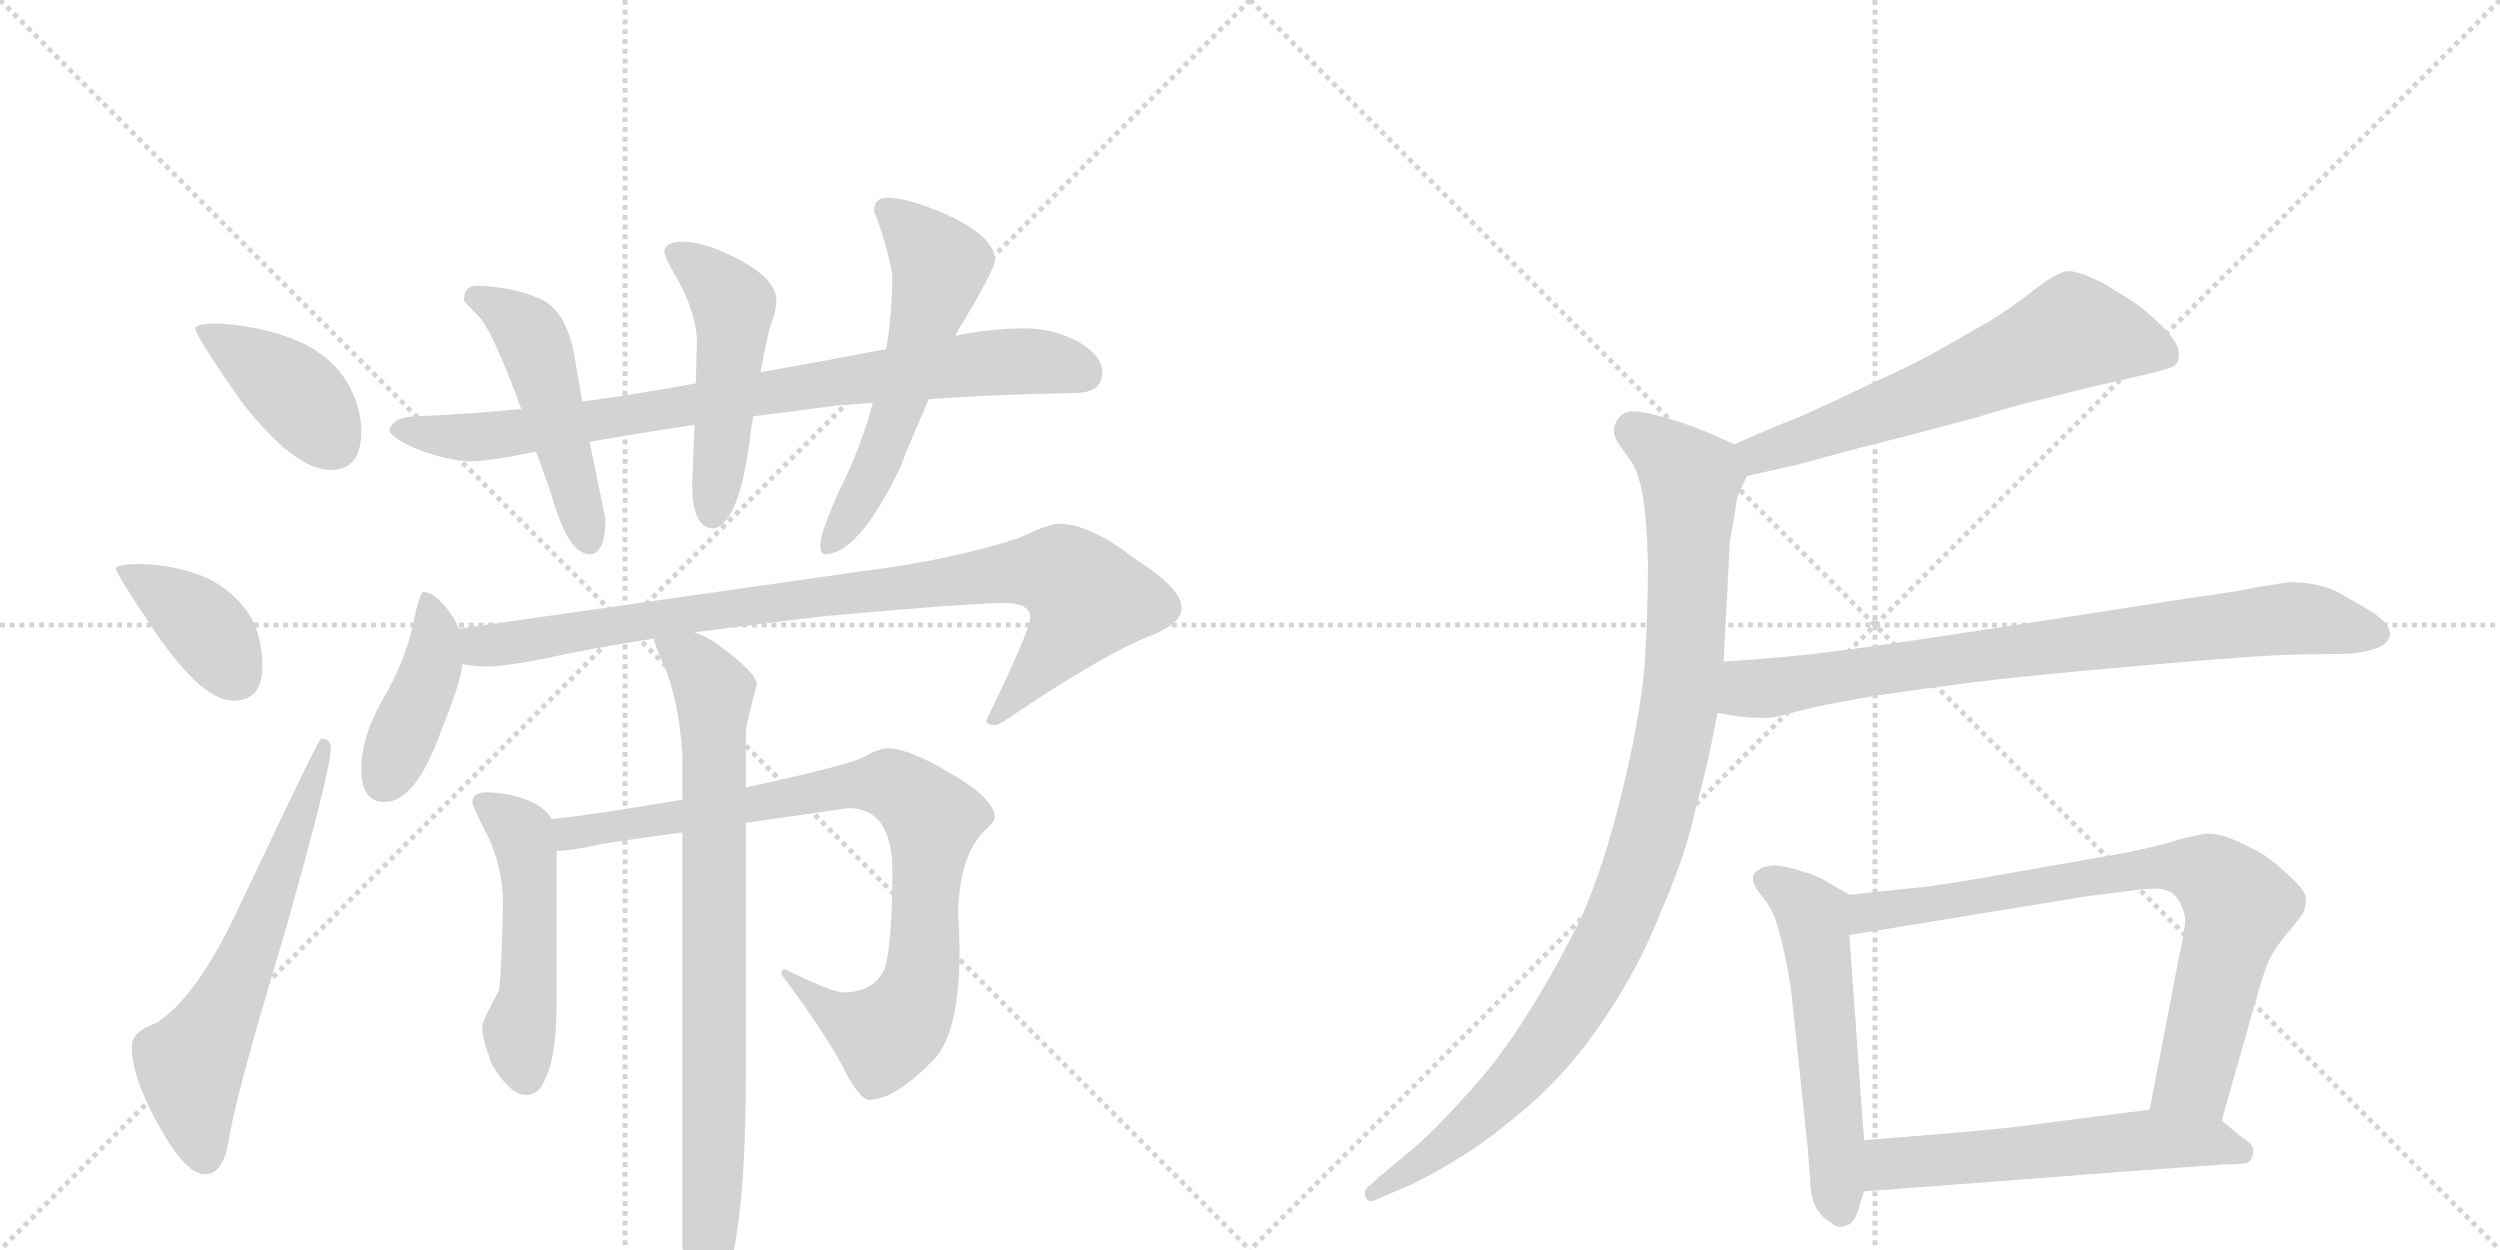<svg version="1.1" viewBox="0 0 2048 1024" xmlns="http://www.w3.org/2000/svg">
  <g stroke="lightgray" stroke-dasharray="1,1" stroke-width="1" transform="scale(4, 4)">
    <line x1="0" y1="0" x2="256" y2="256"></line>
    <line x1="256" y1="0" x2="0" y2="256"></line>
    <line x1="128" y1="0" x2="128" y2="256"></line>
    <line x1="0" y1="128" x2="256" y2="128"></line>
    <line x1="256" y1="0" x2="512" y2="256"></line>
    <line x1="512" y1="0" x2="256" y2="256"></line>
    <line x1="384" y1="0" x2="384" y2="256"></line>
    <line x1="256" y1="128" x2="512" y2="128"></line>
  </g>
<g transform="scale(1, -1) translate(0, -850)">
   <style type="text/css">
    @keyframes keyframes0 {
      from {
       stroke: black;
       stroke-dashoffset: 401;
       stroke-width: 128;
       }
       57% {
       animation-timing-function: step-end;
       stroke: black;
       stroke-dashoffset: 0;
       stroke-width: 128;
       }
       to {
       stroke: black;
       stroke-width: 1024;
       }
       }
       #make-me-a-hanzi-animation-0 {
         animation: keyframes0 0.576s both;
         animation-delay: 0s;
         animation-timing-function: linear;
       }
    @keyframes keyframes1 {
      from {
       stroke: black;
       stroke-dashoffset: 386;
       stroke-width: 128;
       }
       56% {
       animation-timing-function: step-end;
       stroke: black;
       stroke-dashoffset: 0;
       stroke-width: 128;
       }
       to {
       stroke: black;
       stroke-width: 1024;
       }
       }
       #make-me-a-hanzi-animation-1 {
         animation: keyframes1 0.564s both;
         animation-delay: 0.576s;
         animation-timing-function: linear;
       }
    @keyframes keyframes2 {
      from {
       stroke: black;
       stroke-dashoffset: 616;
       stroke-width: 128;
       }
       67% {
       animation-timing-function: step-end;
       stroke: black;
       stroke-dashoffset: 0;
       stroke-width: 128;
       }
       to {
       stroke: black;
       stroke-width: 1024;
       }
       }
       #make-me-a-hanzi-animation-2 {
         animation: keyframes2 0.751s both;
         animation-delay: 1.14s;
         animation-timing-function: linear;
       }
    @keyframes keyframes3 {
      from {
       stroke: black;
       stroke-dashoffset: 821;
       stroke-width: 128;
       }
       73% {
       animation-timing-function: step-end;
       stroke: black;
       stroke-dashoffset: 0;
       stroke-width: 128;
       }
       to {
       stroke: black;
       stroke-width: 1024;
       }
       }
       #make-me-a-hanzi-animation-3 {
         animation: keyframes3 0.918s both;
         animation-delay: 1.892s;
         animation-timing-function: linear;
       }
    @keyframes keyframes4 {
      from {
       stroke: black;
       stroke-dashoffset: 488;
       stroke-width: 128;
       }
       61% {
       animation-timing-function: step-end;
       stroke: black;
       stroke-dashoffset: 0;
       stroke-width: 128;
       }
       to {
       stroke: black;
       stroke-width: 1024;
       }
       }
       #make-me-a-hanzi-animation-4 {
         animation: keyframes4 0.647s both;
         animation-delay: 2.81s;
         animation-timing-function: linear;
       }
    @keyframes keyframes5 {
      from {
       stroke: black;
       stroke-dashoffset: 494;
       stroke-width: 128;
       }
       62% {
       animation-timing-function: step-end;
       stroke: black;
       stroke-dashoffset: 0;
       stroke-width: 128;
       }
       to {
       stroke: black;
       stroke-width: 1024;
       }
       }
       #make-me-a-hanzi-animation-5 {
         animation: keyframes5 0.652s both;
         animation-delay: 3.457s;
         animation-timing-function: linear;
       }
    @keyframes keyframes6 {
      from {
       stroke: black;
       stroke-dashoffset: 563;
       stroke-width: 128;
       }
       65% {
       animation-timing-function: step-end;
       stroke: black;
       stroke-dashoffset: 0;
       stroke-width: 128;
       }
       to {
       stroke: black;
       stroke-width: 1024;
       }
       }
       #make-me-a-hanzi-animation-6 {
         animation: keyframes6 0.708s both;
         animation-delay: 4.109s;
         animation-timing-function: linear;
       }
    @keyframes keyframes7 {
      from {
       stroke: black;
       stroke-dashoffset: 415;
       stroke-width: 128;
       }
       57% {
       animation-timing-function: step-end;
       stroke: black;
       stroke-dashoffset: 0;
       stroke-width: 128;
       }
       to {
       stroke: black;
       stroke-width: 1024;
       }
       }
       #make-me-a-hanzi-animation-7 {
         animation: keyframes7 0.588s both;
         animation-delay: 4.817s;
         animation-timing-function: linear;
       }
    @keyframes keyframes8 {
      from {
       stroke: black;
       stroke-dashoffset: 900;
       stroke-width: 128;
       }
       75% {
       animation-timing-function: step-end;
       stroke: black;
       stroke-dashoffset: 0;
       stroke-width: 128;
       }
       to {
       stroke: black;
       stroke-width: 1024;
       }
       }
       #make-me-a-hanzi-animation-8 {
         animation: keyframes8 0.982s both;
         animation-delay: 5.405s;
         animation-timing-function: linear;
       }
    @keyframes keyframes9 {
      from {
       stroke: black;
       stroke-dashoffset: 497;
       stroke-width: 128;
       }
       62% {
       animation-timing-function: step-end;
       stroke: black;
       stroke-dashoffset: 0;
       stroke-width: 128;
       }
       to {
       stroke: black;
       stroke-width: 1024;
       }
       }
       #make-me-a-hanzi-animation-9 {
         animation: keyframes9 0.654s both;
         animation-delay: 6.387s;
         animation-timing-function: linear;
       }
    @keyframes keyframes10 {
      from {
       stroke: black;
       stroke-dashoffset: 853;
       stroke-width: 128;
       }
       74% {
       animation-timing-function: step-end;
       stroke: black;
       stroke-dashoffset: 0;
       stroke-width: 128;
       }
       to {
       stroke: black;
       stroke-width: 1024;
       }
       }
       #make-me-a-hanzi-animation-10 {
         animation: keyframes10 0.944s both;
         animation-delay: 7.042s;
         animation-timing-function: linear;
       }
    @keyframes keyframes11 {
      from {
       stroke: black;
       stroke-dashoffset: 806;
       stroke-width: 128;
       }
       72% {
       animation-timing-function: step-end;
       stroke: black;
       stroke-dashoffset: 0;
       stroke-width: 128;
       }
       to {
       stroke: black;
       stroke-width: 1024;
       }
       }
       #make-me-a-hanzi-animation-11 {
         animation: keyframes11 0.906s both;
         animation-delay: 7.986s;
         animation-timing-function: linear;
       }
    @keyframes keyframes12 {
      from {
       stroke: black;
       stroke-dashoffset: 621;
       stroke-width: 128;
       }
       67% {
       animation-timing-function: step-end;
       stroke: black;
       stroke-dashoffset: 0;
       stroke-width: 128;
       }
       to {
       stroke: black;
       stroke-width: 1024;
       }
       }
       #make-me-a-hanzi-animation-12 {
         animation: keyframes12 0.755s both;
         animation-delay: 8.892s;
         animation-timing-function: linear;
       }
    @keyframes keyframes13 {
      from {
       stroke: black;
       stroke-dashoffset: 995;
       stroke-width: 128;
       }
       76% {
       animation-timing-function: step-end;
       stroke: black;
       stroke-dashoffset: 0;
       stroke-width: 128;
       }
       to {
       stroke: black;
       stroke-width: 1024;
       }
       }
       #make-me-a-hanzi-animation-13 {
         animation: keyframes13 1.06s both;
         animation-delay: 9.647s;
         animation-timing-function: linear;
       }
    @keyframes keyframes14 {
      from {
       stroke: black;
       stroke-dashoffset: 802;
       stroke-width: 128;
       }
       72% {
       animation-timing-function: step-end;
       stroke: black;
       stroke-dashoffset: 0;
       stroke-width: 128;
       }
       to {
       stroke: black;
       stroke-width: 1024;
       }
       }
       #make-me-a-hanzi-animation-14 {
         animation: keyframes14 0.903s both;
         animation-delay: 10.707s;
         animation-timing-function: linear;
       }
    @keyframes keyframes15 {
      from {
       stroke: black;
       stroke-dashoffset: 550;
       stroke-width: 128;
       }
       64% {
       animation-timing-function: step-end;
       stroke: black;
       stroke-dashoffset: 0;
       stroke-width: 128;
       }
       to {
       stroke: black;
       stroke-width: 1024;
       }
       }
       #make-me-a-hanzi-animation-15 {
         animation: keyframes15 0.698s both;
         animation-delay: 11.61s;
         animation-timing-function: linear;
       }
    @keyframes keyframes16 {
      from {
       stroke: black;
       stroke-dashoffset: 769;
       stroke-width: 128;
       }
       71% {
       animation-timing-function: step-end;
       stroke: black;
       stroke-dashoffset: 0;
       stroke-width: 128;
       }
       to {
       stroke: black;
       stroke-width: 1024;
       }
       }
       #make-me-a-hanzi-animation-16 {
         animation: keyframes16 0.876s both;
         animation-delay: 12.307s;
         animation-timing-function: linear;
       }
    @keyframes keyframes17 {
      from {
       stroke: black;
       stroke-dashoffset: 568;
       stroke-width: 128;
       }
       65% {
       animation-timing-function: step-end;
       stroke: black;
       stroke-dashoffset: 0;
       stroke-width: 128;
       }
       to {
       stroke: black;
       stroke-width: 1024;
       }
       }
       #make-me-a-hanzi-animation-17 {
         animation: keyframes17 0.712s both;
         animation-delay: 13.183s;
         animation-timing-function: linear;
       }
</style>
<path d="M 179 585 Q 160 585 160 581 Q 160 575 197 522 Q 241 465 271 465 Q 296 465 296 497 Q 296 515 286 534 Q 271 561 238 573 Q 212 583 179 585 Z" fill="lightgray"></path> 
<path d="M 116 388 Q 95 388 95 384 Q 95 380 128 331 Q 166 276 191 276 Q 215 276 215 304 Q 215 323 208 340 Q 194 366 166 378 Q 143 387 116 388 Z" fill="lightgray"></path> 
<path d="M 263 245 Q 261 245 193 101 Q 160 32 128 12 Q 108 5 108 -7 Q 108 -33 130 -72 Q 152 -112 168 -112 Q 182 -112 187 -87 Q 191 -54 233 85 Q 271 219 271 237 Q 271 245 263 245 Z" fill="lightgray"></path> 
<path d="M 840 581 Q 812 581 783 575 L 726 564 Q 673 554 623 545 L 570 536 Q 522 527 477 521 L 427 515 Q 387 511 343 509 Q 321 509 319 497 Q 321 492 335 485 Q 359 474 384 472 Q 400 472 439 480 L 483 488 Q 522 495 569 502 L 617 509 Q 650 513 687 518 Q 700 519 715 520 L 761 523 Q 817 527 880 528 Q 903 528 903 545 Q 903 558 885 569 Q 864 581 840 581 Z" fill="lightgray"></path> 
<path d="M 477 521 L 471 556 Q 465 593 445 604 Q 422 615 391 616 Q 380 616 380 604 Q 381 602 391 592 Q 403 581 427 515 L 439 480 Q 447 460 456 431 Q 468 396 483 396 Q 496 396 496 425 L 483 488 L 477 521 Z" fill="lightgray"></path> 
<path d="M 623 545 Q 627 567 631 583 Q 636 596 636 602 L 636 604 Q 636 621 606 637 Q 578 652 559 652 Q 545 652 544 644 Q 545 639 551 628 Q 569 599 571 572 L 570 536 L 569 502 L 567 453 Q 567 418 584 417 Q 606 420 615 496 Q 616 502 617 509 L 623 545 Z" fill="lightgray"></path> 
<path d="M 783 575 Q 783 576 784 578 Q 815 629 815 637 Q 815 656 776 674 Q 744 688 727 688 Q 716 688 716 677 Q 726 652 731 625 Q 731 595 726 564 L 715 520 Q 706 485 687 447 Q 672 413 672 404 Q 672 396 676 396 Q 703 396 737 466 Q 745 487 761 523 L 783 575 Z" fill="lightgray"></path> 
<path d="M 347 365 Q 344 365 339 342 Q 333 310 313 276 Q 296 246 296 220 Q 296 193 315 193 Q 341 193 362 253 Q 377 290 379 306 L 376 335 Q 373 342 368 349 Q 356 365 347 365 Z" fill="lightgray"></path> 
<path d="M 379 306 Q 389 304 399 304 Q 413 304 444 310 Q 479 318 536 327 L 569 332 Q 614 338 673 345 Q 794 356 823 356 Q 844 356 844 344 Q 844 334 808 260 Q 808 256 815 256 Q 819 256 834 267 Q 908 316 942 329 Q 968 339 968 352 Q 968 368 930 392 Q 893 421 867 421 Q 859 421 834 409 Q 778 391 706 382 L 376 335 C 346 331 349 309 379 306 Z" fill="lightgray"></path> 
<path d="M 452 179 Q 449 185 441 190 Q 425 200 399 201 Q 387 201 387 193 Q 387 190 395 174 Q 412 144 412 109 Q 411 57 409 39 Q 395 14 395 8 Q 395 -1 403 -22 Q 418 -47 431 -47 Q 442 -47 447 -33 Q 456 -15 456 29 L 456 153 L 452 179 Z" fill="lightgray"></path> 
<path d="M 559 195 Q 490 183 452 179 C 422 175 426 150 456 153 Q 468 153 490 158 Q 506 161 559 168 L 611 176 Q 647 181 695 188 Q 731 188 731 136 Q 731 80 725 57 Q 716 37 691 37 Q 682 37 643 56 Q 640 56 640 52 Q 681 -3 695 -33 Q 706 -51 712 -51 Q 733 -51 765 -18 Q 786 4 786 71 Q 786 85 785 100 Q 785 144 804 167 Q 815 177 815 180 Q 815 196 776 218 Q 744 237 727 237 Q 720 237 706 229 Q 686 221 611 205 L 559 195 Z" fill="lightgray"></path> 
<path d="M 536 327 L 536 325 Q 536 323 543 307 Q 556 278 559 232 L 559 195 L 559 168 L 559 -171 Q 563 -215 575 -215 Q 588 -215 601 -175 Q 611 -125 611 -31 L 611 176 L 611 205 L 611 249 Q 611 257 620 289 Q 620 299 588 322 Q 580 328 569 332 C 542 345 528 352 536 327 Z" fill="lightgray"></path> 
<path d="M 1431 460 L 1471 469 L 1523 483 L 1574 496 Q 1581 498 1619 508 Q 1658 520 1678 524 Q 1699 530 1735 538 L 1761 544 Q 1777 548 1781 550 Q 1785 553 1785 560 Q 1785 568 1774 580 Q 1763 591 1753 599 Q 1743 606 1723 618 Q 1703 628 1694 628 Q 1685 627 1667 613 Q 1648 598 1630 587 L 1588 563 Q 1565 550 1531 535 Q 1498 519 1473 508 Q 1447 498 1421 486 C 1394 474 1402 453 1431 460 Z" fill="lightgray"></path> 
<path d="M 1421 486 L 1396 497 Q 1381 503 1370 506 Q 1358 510 1347 512 Q 1342 513 1339 513 Q 1333 513 1330 511 Q 1325 508 1323 502 Q 1322 500 1322 498 Q 1322 493 1325 488 L 1337 471 Q 1343 461 1346 442 Q 1349 424 1350 388 Q 1350 345 1347 302 Q 1343 260 1329 202 Q 1315 144 1297 102 Q 1277 60 1253 22 Q 1229 -17 1203 -45 Q 1179 -72 1160 -89 L 1130 -114 L 1120 -123 Q 1118 -125 1118 -127 Q 1118 -129 1119 -131 Q 1120 -134 1123 -134 Q 1125 -134 1129 -132 L 1150 -123 Q 1169 -115 1193 -100 Q 1217 -86 1251 -57 Q 1285 -28 1314 15 Q 1343 58 1361 104 Q 1381 150 1389 187 Q 1399 223 1407 266 L 1412 308 L 1417 405 Q 1417 408 1420 422 Q 1422 436 1423 442 Q 1425 447 1431 460 C 1438 478 1438 478 1421 486 Z" fill="lightgray"></path> 
<path d="M 1407 266 L 1425 263 Q 1434 262 1442 262 L 1449 262 Q 1455 262 1475 268 Q 1495 273 1536 280 Q 1577 286 1616 291 Q 1655 296 1757 305 Q 1859 314 1890 314 Q 1922 314 1930 315 Q 1938 316 1947 319 Q 1955 322 1957 327 Q 1958 329 1958 330 Q 1958 334 1955 338 Q 1951 344 1941 350 L 1917 364 Q 1899 373 1878 373 L 1874 373 Q 1867 372 1849 369 Q 1831 365 1793 360 L 1664 340 Q 1541 321 1507 317 Q 1472 312 1412 308 C 1382 306 1377 271 1407 266 Z" fill="lightgray"></path> 
<path d="M 1515 117 L 1496 128 Q 1488 133 1477 136 Q 1465 140 1455 141 Q 1445 141 1440 137 Q 1436 135 1436 130 L 1436 128 Q 1437 124 1444 115 Q 1451 107 1455 95 Q 1459 83 1463 63 Q 1467 44 1468 32 L 1481 -92 L 1483 -118 Q 1483 -128 1487 -138 Q 1491 -146 1499 -151 Q 1503 -155 1508 -155 Q 1510 -155 1512 -154 Q 1519 -153 1523 -139 L 1527 -126 L 1527 -84 L 1515 84 C 1513 114 1517 116 1515 117 Z" fill="lightgray"></path> 
<path d="M 1820 -68 L 1849 34 Q 1855 55 1859 64 Q 1864 74 1875 87 Q 1886 100 1887 103 Q 1889 108 1889 114 Q 1889 120 1876 132 Q 1863 144 1854 150 Q 1844 156 1830 162 Q 1819 167 1809 167 L 1806 167 Q 1800 166 1784 162 Q 1769 157 1739 151 L 1659 137 Q 1609 128 1581 124 L 1515 117 C 1485 114 1485 79 1515 84 L 1711 116 L 1751 121 Q 1758 122 1764 122 Q 1777 122 1781 117 Q 1787 111 1789 102 Q 1790 100 1790 97 Q 1790 87 1785 66 L 1761 -59 C 1755 -88 1812 -97 1820 -68 Z" fill="lightgray"></path> 
<path d="M 1527 -126 L 1633 -118 L 1737 -110 L 1821 -104 Q 1839 -104 1842 -102 Q 1845 -100 1846 -94 L 1846 -93 Q 1846 -87 1837 -82 L 1820 -68 C 1803 -54 1791 -55 1761 -59 L 1652 -73 Q 1629 -76 1527 -84 C 1497 -86 1497 -128 1527 -126 Z" fill="lightgray"></path> 
      <clipPath id="make-me-a-hanzi-clip-0">
      <path d="M 179 585 Q 160 585 160 581 Q 160 575 197 522 Q 241 465 271 465 Q 296 465 296 497 Q 296 515 286 534 Q 271 561 238 573 Q 212 583 179 585 Z" fill="lightgray"></path>
      </clipPath>
      <path clip-path="url(#make-me-a-hanzi-clip-0)" d="M 164 580 L 239 531 L 273 487 " fill="none" id="make-me-a-hanzi-animation-0" stroke-dasharray="273 546" stroke-linecap="round"></path>

      <clipPath id="make-me-a-hanzi-clip-1">
      <path d="M 116 388 Q 95 388 95 384 Q 95 380 128 331 Q 166 276 191 276 Q 215 276 215 304 Q 215 323 208 340 Q 194 366 166 378 Q 143 387 116 388 Z" fill="lightgray"></path>
      </clipPath>
      <path clip-path="url(#make-me-a-hanzi-clip-1)" d="M 99 383 L 158 346 L 193 297 " fill="none" id="make-me-a-hanzi-animation-1" stroke-dasharray="258 516" stroke-linecap="round"></path>

      <clipPath id="make-me-a-hanzi-clip-2">
      <path d="M 263 245 Q 261 245 193 101 Q 160 32 128 12 Q 108 5 108 -7 Q 108 -33 130 -72 Q 152 -112 168 -112 Q 182 -112 187 -87 Q 191 -54 233 85 Q 271 219 271 237 Q 271 245 263 245 Z" fill="lightgray"></path>
      </clipPath>
      <path clip-path="url(#make-me-a-hanzi-clip-2)" d="M 168 -97 L 156 -23 L 200 59 L 266 239 " fill="none" id="make-me-a-hanzi-animation-2" stroke-dasharray="488 976" stroke-linecap="round"></path>

      <clipPath id="make-me-a-hanzi-clip-3">
      <path d="M 840 581 Q 812 581 783 575 L 726 564 Q 673 554 623 545 L 570 536 Q 522 527 477 521 L 427 515 Q 387 511 343 509 Q 321 509 319 497 Q 321 492 335 485 Q 359 474 384 472 Q 400 472 439 480 L 483 488 Q 522 495 569 502 L 617 509 Q 650 513 687 518 Q 700 519 715 520 L 761 523 Q 817 527 880 528 Q 903 528 903 545 Q 903 558 885 569 Q 864 581 840 581 Z" fill="lightgray"></path>
      </clipPath>
      <path clip-path="url(#make-me-a-hanzi-clip-3)" d="M 326 499 L 380 492 L 427 495 L 808 553 L 846 554 L 885 546 " fill="none" id="make-me-a-hanzi-animation-3" stroke-dasharray="693 1386" stroke-linecap="round"></path>

      <clipPath id="make-me-a-hanzi-clip-4">
      <path d="M 477 521 L 471 556 Q 465 593 445 604 Q 422 615 391 616 Q 380 616 380 604 Q 381 602 391 592 Q 403 581 427 515 L 439 480 Q 447 460 456 431 Q 468 396 483 396 Q 496 396 496 425 L 483 488 L 477 521 Z" fill="lightgray"></path>
      </clipPath>
      <path clip-path="url(#make-me-a-hanzi-clip-4)" d="M 387 607 L 421 589 L 438 569 L 482 408 " fill="none" id="make-me-a-hanzi-animation-4" stroke-dasharray="360 720" stroke-linecap="round"></path>

      <clipPath id="make-me-a-hanzi-clip-5">
      <path d="M 623 545 Q 627 567 631 583 Q 636 596 636 602 L 636 604 Q 636 621 606 637 Q 578 652 559 652 Q 545 652 544 644 Q 545 639 551 628 Q 569 599 571 572 L 570 536 L 569 502 L 567 453 Q 567 418 584 417 Q 606 420 615 496 Q 616 502 617 509 L 623 545 Z" fill="lightgray"></path>
      </clipPath>
      <path clip-path="url(#make-me-a-hanzi-clip-5)" d="M 552 643 L 579 625 L 601 599 L 583 428 " fill="none" id="make-me-a-hanzi-animation-5" stroke-dasharray="366 732" stroke-linecap="round"></path>

      <clipPath id="make-me-a-hanzi-clip-6">
      <path d="M 783 575 Q 783 576 784 578 Q 815 629 815 637 Q 815 656 776 674 Q 744 688 727 688 Q 716 688 716 677 Q 726 652 731 625 Q 731 595 726 564 L 715 520 Q 706 485 687 447 Q 672 413 672 404 Q 672 396 676 396 Q 703 396 737 466 Q 745 487 761 523 L 783 575 Z" fill="lightgray"></path>
      </clipPath>
      <path clip-path="url(#make-me-a-hanzi-clip-6)" d="M 729 675 L 770 633 L 768 622 L 727 491 L 679 403 " fill="none" id="make-me-a-hanzi-animation-6" stroke-dasharray="435 870" stroke-linecap="round"></path>

      <clipPath id="make-me-a-hanzi-clip-7">
      <path d="M 347 365 Q 344 365 339 342 Q 333 310 313 276 Q 296 246 296 220 Q 296 193 315 193 Q 341 193 362 253 Q 377 290 379 306 L 376 335 Q 373 342 368 349 Q 356 365 347 365 Z" fill="lightgray"></path>
      </clipPath>
      <path clip-path="url(#make-me-a-hanzi-clip-7)" d="M 350 359 L 357 326 L 354 306 L 314 209 " fill="none" id="make-me-a-hanzi-animation-7" stroke-dasharray="287 574" stroke-linecap="round"></path>

      <clipPath id="make-me-a-hanzi-clip-8">
      <path d="M 379 306 Q 389 304 399 304 Q 413 304 444 310 Q 479 318 536 327 L 569 332 Q 614 338 673 345 Q 794 356 823 356 Q 844 356 844 344 Q 844 334 808 260 Q 808 256 815 256 Q 819 256 834 267 Q 908 316 942 329 Q 968 339 968 352 Q 968 368 930 392 Q 893 421 867 421 Q 859 421 834 409 Q 778 391 706 382 L 376 335 C 346 331 349 309 379 306 Z" fill="lightgray"></path>
      </clipPath>
      <path clip-path="url(#make-me-a-hanzi-clip-8)" d="M 385 329 L 395 320 L 669 362 L 821 381 L 868 380 L 891 360 L 885 346 L 815 265 " fill="none" id="make-me-a-hanzi-animation-8" stroke-dasharray="772 1544" stroke-linecap="round"></path>

      <clipPath id="make-me-a-hanzi-clip-9">
      <path d="M 452 179 Q 449 185 441 190 Q 425 200 399 201 Q 387 201 387 193 Q 387 190 395 174 Q 412 144 412 109 Q 411 57 409 39 Q 395 14 395 8 Q 395 -1 403 -22 Q 418 -47 431 -47 Q 442 -47 447 -33 Q 456 -15 456 29 L 456 153 L 452 179 Z" fill="lightgray"></path>
      </clipPath>
      <path clip-path="url(#make-me-a-hanzi-clip-9)" d="M 396 192 L 425 171 L 431 156 L 433 37 L 426 -4 L 431 -32 " fill="none" id="make-me-a-hanzi-animation-9" stroke-dasharray="369 738" stroke-linecap="round"></path>

      <clipPath id="make-me-a-hanzi-clip-10">
      <path d="M 559 195 Q 490 183 452 179 C 422 175 426 150 456 153 Q 468 153 490 158 Q 506 161 559 168 L 611 176 Q 647 181 695 188 Q 731 188 731 136 Q 731 80 725 57 Q 716 37 691 37 Q 682 37 643 56 Q 640 56 640 52 Q 681 -3 695 -33 Q 706 -51 712 -51 Q 733 -51 765 -18 Q 786 4 786 71 Q 786 85 785 100 Q 785 144 804 167 Q 815 177 815 180 Q 815 196 776 218 Q 744 237 727 237 Q 720 237 706 229 Q 686 221 611 205 L 559 195 Z" fill="lightgray"></path>
      </clipPath>
      <path clip-path="url(#make-me-a-hanzi-clip-10)" d="M 458 173 L 481 169 L 548 178 L 700 207 L 724 209 L 741 201 L 764 179 L 757 61 L 743 19 L 724 1 L 692 15 L 650 48 " fill="none" id="make-me-a-hanzi-animation-10" stroke-dasharray="725 1450" stroke-linecap="round"></path>

      <clipPath id="make-me-a-hanzi-clip-11">
      <path d="M 536 327 L 536 325 Q 536 323 543 307 Q 556 278 559 232 L 559 195 L 559 168 L 559 -171 Q 563 -215 575 -215 Q 588 -215 601 -175 Q 611 -125 611 -31 L 611 176 L 611 205 L 611 249 Q 611 257 620 289 Q 620 299 588 322 Q 580 328 569 332 C 542 345 528 352 536 327 Z" fill="lightgray"></path>
      </clipPath>
      <path clip-path="url(#make-me-a-hanzi-clip-11)" d="M 542 326 L 580 293 L 585 270 L 585 -90 L 576 -206 " fill="none" id="make-me-a-hanzi-animation-11" stroke-dasharray="678 1356" stroke-linecap="round"></path>

      <clipPath id="make-me-a-hanzi-clip-12">
      <path d="M 1431 460 L 1471 469 L 1523 483 L 1574 496 Q 1581 498 1619 508 Q 1658 520 1678 524 Q 1699 530 1735 538 L 1761 544 Q 1777 548 1781 550 Q 1785 553 1785 560 Q 1785 568 1774 580 Q 1763 591 1753 599 Q 1743 606 1723 618 Q 1703 628 1694 628 Q 1685 627 1667 613 Q 1648 598 1630 587 L 1588 563 Q 1565 550 1531 535 Q 1498 519 1473 508 Q 1447 498 1421 486 C 1394 474 1402 453 1431 460 Z" fill="lightgray"></path>
      </clipPath>
      <path clip-path="url(#make-me-a-hanzi-clip-12)" d="M 1774 559 L 1698 578 L 1486 492 L 1441 478 L 1431 482 " fill="none" id="make-me-a-hanzi-animation-12" stroke-dasharray="493 986" stroke-linecap="round"></path>

      <clipPath id="make-me-a-hanzi-clip-13">
      <path d="M 1421 486 L 1396 497 Q 1381 503 1370 506 Q 1358 510 1347 512 Q 1342 513 1339 513 Q 1333 513 1330 511 Q 1325 508 1323 502 Q 1322 500 1322 498 Q 1322 493 1325 488 L 1337 471 Q 1343 461 1346 442 Q 1349 424 1350 388 Q 1350 345 1347 302 Q 1343 260 1329 202 Q 1315 144 1297 102 Q 1277 60 1253 22 Q 1229 -17 1203 -45 Q 1179 -72 1160 -89 L 1130 -114 L 1120 -123 Q 1118 -125 1118 -127 Q 1118 -129 1119 -131 Q 1120 -134 1123 -134 Q 1125 -134 1129 -132 L 1150 -123 Q 1169 -115 1193 -100 Q 1217 -86 1251 -57 Q 1285 -28 1314 15 Q 1343 58 1361 104 Q 1381 150 1389 187 Q 1399 223 1407 266 L 1412 308 L 1417 405 Q 1417 408 1420 422 Q 1422 436 1423 442 Q 1425 447 1431 460 C 1438 478 1438 478 1421 486 Z" fill="lightgray"></path>
      </clipPath>
      <path clip-path="url(#make-me-a-hanzi-clip-13)" d="M 1336 497 L 1385 457 L 1380 305 L 1367 225 L 1347 151 L 1309 60 L 1260 -14 L 1180 -92 L 1124 -128 " fill="none" id="make-me-a-hanzi-animation-13" stroke-dasharray="867 1734" stroke-linecap="round"></path>

      <clipPath id="make-me-a-hanzi-clip-14">
      <path d="M 1407 266 L 1425 263 Q 1434 262 1442 262 L 1449 262 Q 1455 262 1475 268 Q 1495 273 1536 280 Q 1577 286 1616 291 Q 1655 296 1757 305 Q 1859 314 1890 314 Q 1922 314 1930 315 Q 1938 316 1947 319 Q 1955 322 1957 327 Q 1958 329 1958 330 Q 1958 334 1955 338 Q 1951 344 1941 350 L 1917 364 Q 1899 373 1878 373 L 1874 373 Q 1867 372 1849 369 Q 1831 365 1793 360 L 1664 340 Q 1541 321 1507 317 Q 1472 312 1412 308 C 1382 306 1377 271 1407 266 Z" fill="lightgray"></path>
      </clipPath>
      <path clip-path="url(#make-me-a-hanzi-clip-14)" d="M 1413 272 L 1430 285 L 1849 341 L 1883 344 L 1949 331 " fill="none" id="make-me-a-hanzi-animation-14" stroke-dasharray="674 1348" stroke-linecap="round"></path>

      <clipPath id="make-me-a-hanzi-clip-15">
      <path d="M 1515 117 L 1496 128 Q 1488 133 1477 136 Q 1465 140 1455 141 Q 1445 141 1440 137 Q 1436 135 1436 130 L 1436 128 Q 1437 124 1444 115 Q 1451 107 1455 95 Q 1459 83 1463 63 Q 1467 44 1468 32 L 1481 -92 L 1483 -118 Q 1483 -128 1487 -138 Q 1491 -146 1499 -151 Q 1503 -155 1508 -155 Q 1510 -155 1512 -154 Q 1519 -153 1523 -139 L 1527 -126 L 1527 -84 L 1515 84 C 1513 114 1517 116 1515 117 Z" fill="lightgray"></path>
      </clipPath>
      <path clip-path="url(#make-me-a-hanzi-clip-15)" d="M 1446 129 L 1466 119 L 1485 99 L 1507 -144 " fill="none" id="make-me-a-hanzi-animation-15" stroke-dasharray="422 844" stroke-linecap="round"></path>

      <clipPath id="make-me-a-hanzi-clip-16">
      <path d="M 1820 -68 L 1849 34 Q 1855 55 1859 64 Q 1864 74 1875 87 Q 1886 100 1887 103 Q 1889 108 1889 114 Q 1889 120 1876 132 Q 1863 144 1854 150 Q 1844 156 1830 162 Q 1819 167 1809 167 L 1806 167 Q 1800 166 1784 162 Q 1769 157 1739 151 L 1659 137 Q 1609 128 1581 124 L 1515 117 C 1485 114 1485 79 1515 84 L 1711 116 L 1751 121 Q 1758 122 1764 122 Q 1777 122 1781 117 Q 1787 111 1789 102 Q 1790 100 1790 97 Q 1790 87 1785 66 L 1761 -59 C 1755 -88 1812 -97 1820 -68 Z" fill="lightgray"></path>
      </clipPath>
      <path clip-path="url(#make-me-a-hanzi-clip-16)" d="M 1522 90 L 1531 103 L 1681 127 L 1771 140 L 1808 135 L 1834 108 L 1798 -33 L 1770 -53 " fill="none" id="make-me-a-hanzi-animation-16" stroke-dasharray="641 1282" stroke-linecap="round"></path>

      <clipPath id="make-me-a-hanzi-clip-17">
      <path d="M 1527 -126 L 1633 -118 L 1737 -110 L 1821 -104 Q 1839 -104 1842 -102 Q 1845 -100 1846 -94 L 1846 -93 Q 1846 -87 1837 -82 L 1820 -68 C 1803 -54 1791 -55 1761 -59 L 1652 -73 Q 1629 -76 1527 -84 C 1497 -86 1497 -128 1527 -126 Z" fill="lightgray"></path>
      </clipPath>
      <path clip-path="url(#make-me-a-hanzi-clip-17)" d="M 1534 -119 L 1546 -105 L 1563 -102 L 1765 -83 L 1810 -85 L 1837 -94 " fill="none" id="make-me-a-hanzi-animation-17" stroke-dasharray="440 880" stroke-linecap="round"></path>

</g>
</svg>

